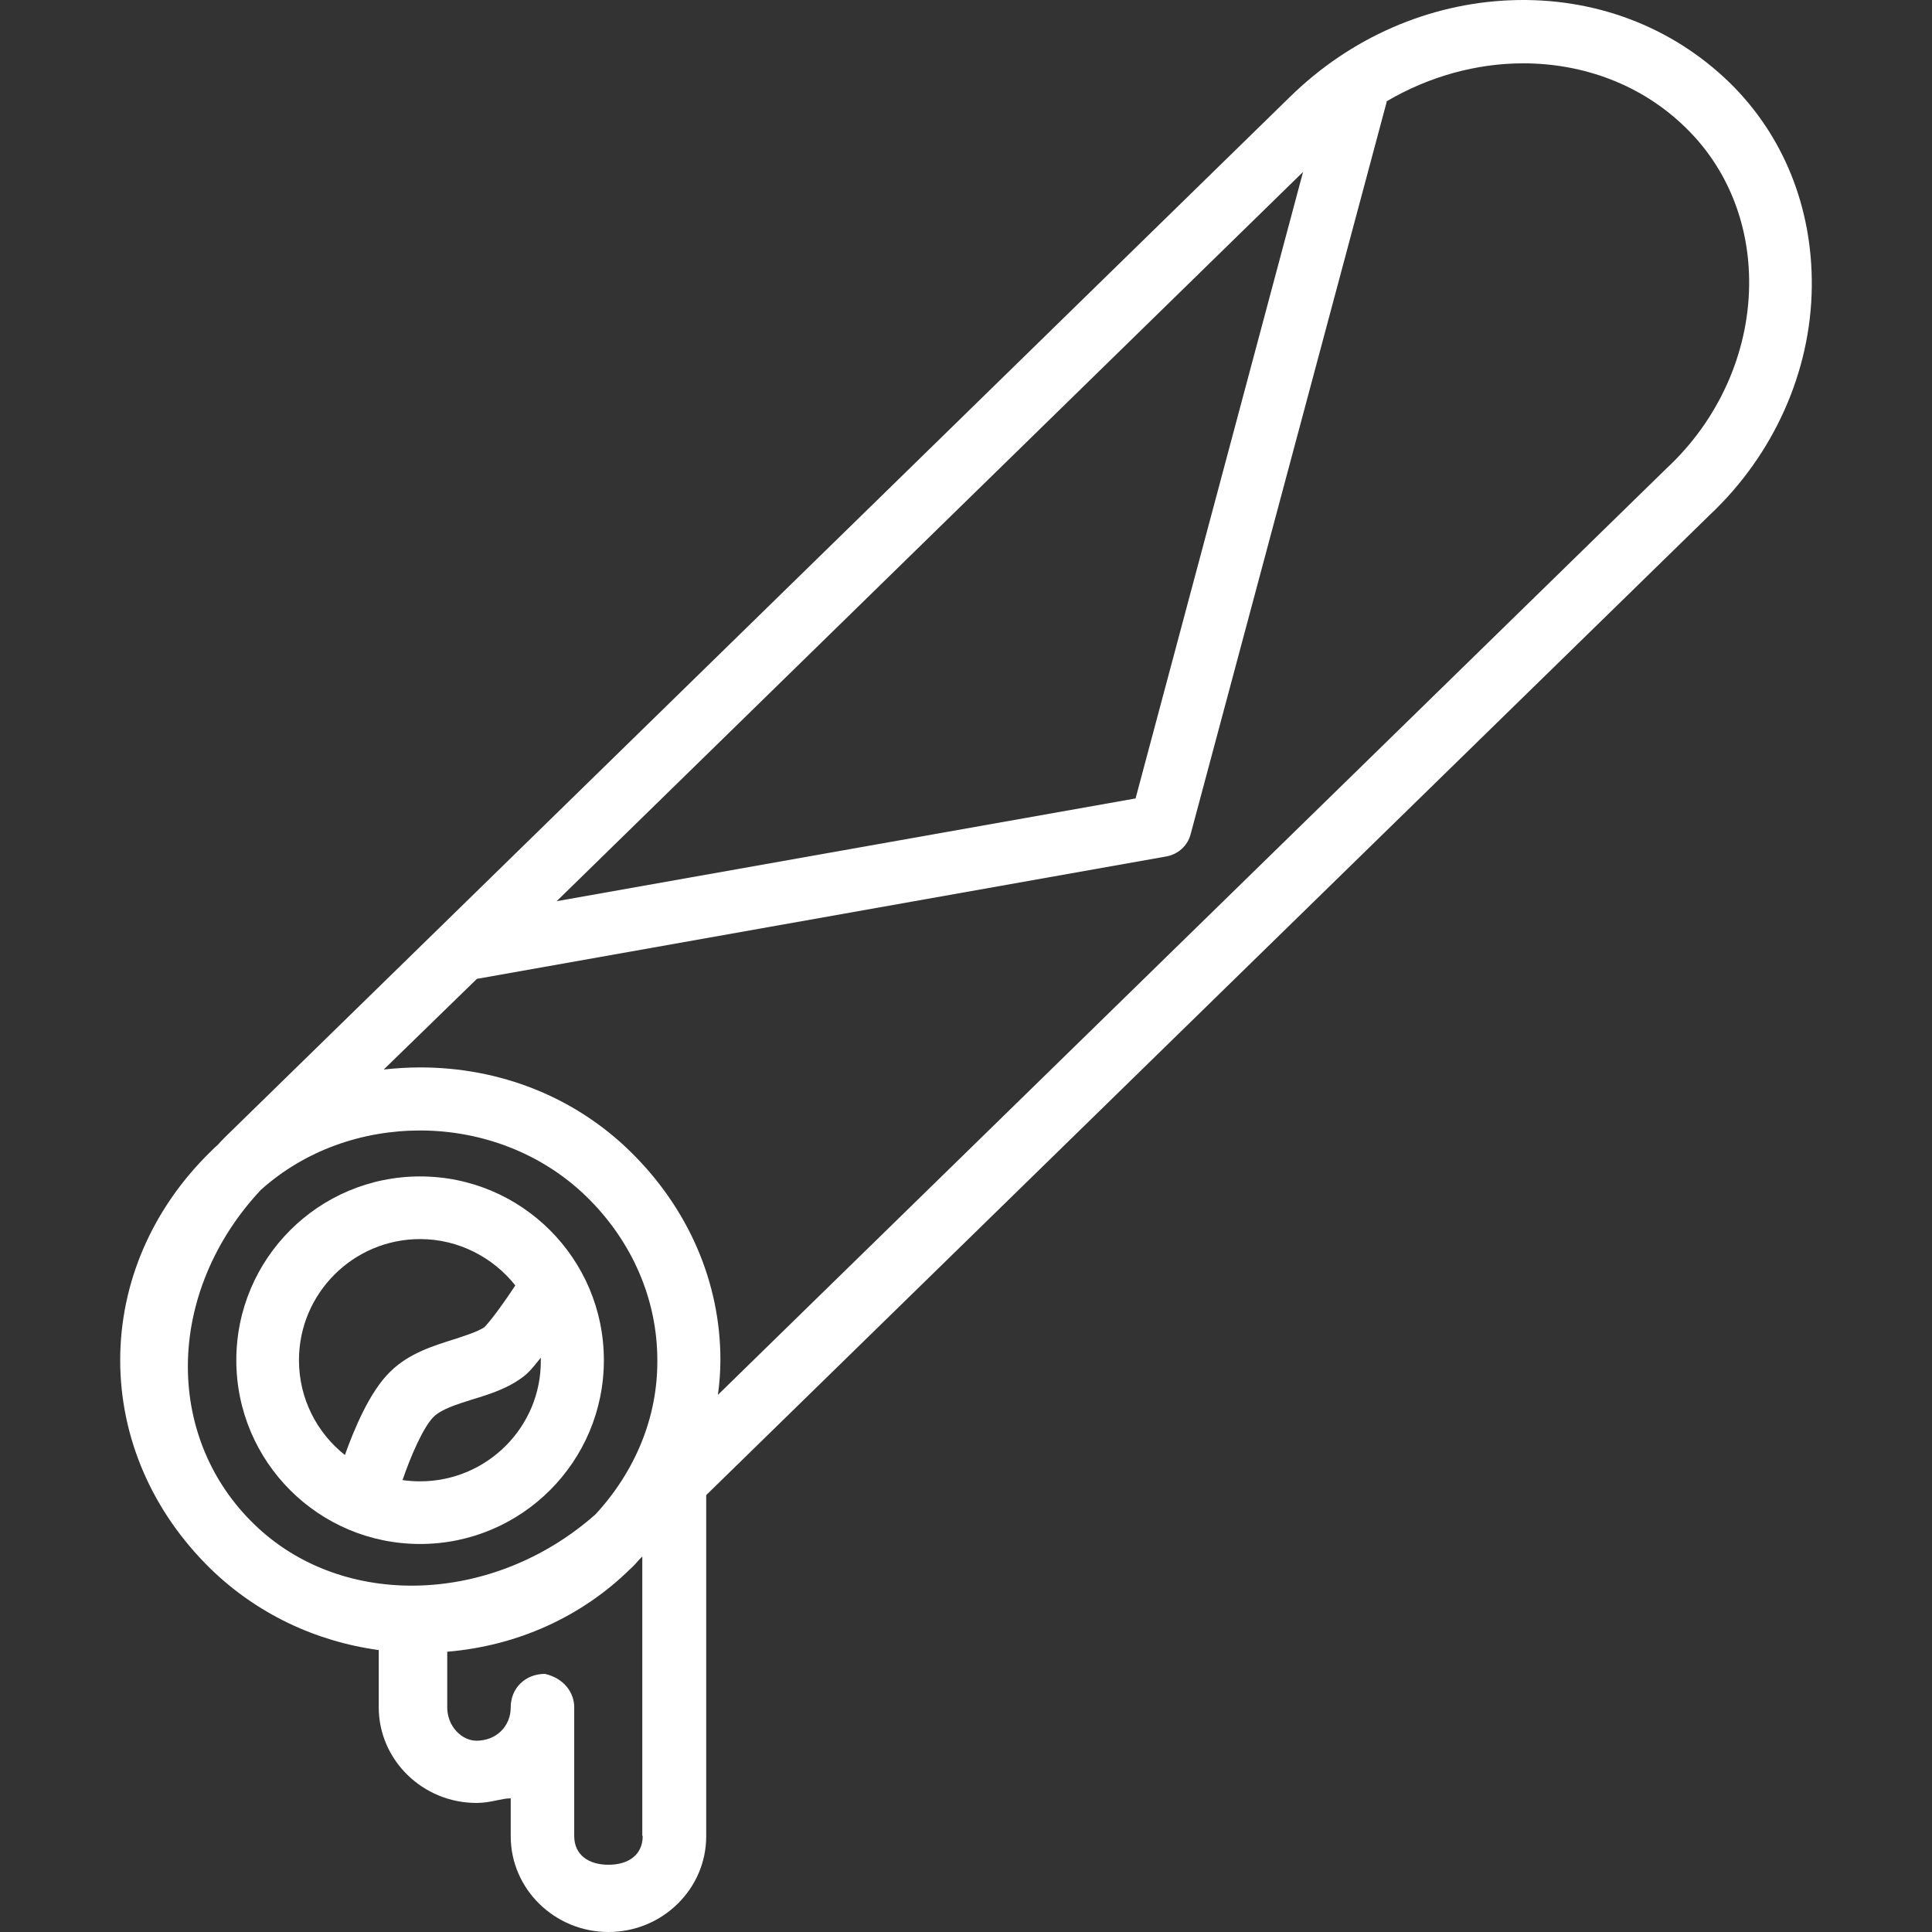 <?xml version="1.0"?>
<svg xmlns="http://www.w3.org/2000/svg" xmlns:xlink="http://www.w3.org/1999/xlink" version="1.1" id="Layer_1" x="0px" y="0px" viewBox="0 0 462.562 462.562" style="enable-background:new 0 0 462.562 462.562;" xml:space="preserve" width="512px" height="512px" class=""><rect x="0" y="0" width="462.562" height="462.562" fill="#333333" stroke="none"/><g><g transform="translate(0 -540.36)">
	<g>
		<g>
			<path d="M414.079,560.122c-13.9-13.5-32.5-20.5-52.5-19.7c-19.6,0.8-38.3,9-52.7,23.1l-203.5,198.8l-51.5,50.3     c-0.6,0.6-1.2,1.2-1.7,1.8c-0.6,0.5-1.2,1.1-1.8,1.7c-13.9,13.6-21.6,31.3-21.6,49.9c0,18.6,7.7,36.3,21.6,49.9     c11,10.7,25,17.4,40.3,19.5v13.7c0,12.6,10.5,22.9,23.4,22.9c3.5,0,5.8-1.1,8.2-1.1v9.1c0,12.6,10.5,22.9,23.4,22.9     c12.9,0,23.4-10.3,23.4-22.9v-81.7l240.3-234.7c15.3-14.4,24.2-34.3,24.4-54.6C433.979,590.022,426.979,572.722,414.079,560.122z      M311.979,581.522l-40.1,150l-138.6,24.6L311.979,581.522z M145.679,986.822c-4.7,0-8.2-2.3-8.2-6.9v-30.8c0-3.4-2.3-6.9-7-8     c-4.7,0-8.2,3.4-8.2,8s-3.5,8-8.2,8c-3.5,0-7-3.4-7-8v-13.3c16.7-1.4,32.1-8.3,43.8-19.8c0.8-0.7,1.5-1.5,2.2-2.3     c0.2-0.2,0.5-0.5,0.7-0.7v28.1v38.8h0.1C153.879,984.522,150.379,986.822,145.679,986.822z M142.579,902.922     c-24.5,21.7-60.6,23-81.8,2.3c-10.2-9.9-15.8-23.3-15.8-37.7c0-15.3,6.4-30.5,17.5-42.3c10.6-9.5,24.3-14.2,38.1-14.2     c14.5,0,29,5.3,39.8,15.8c11,10.7,17,24.7,17,39.2C157.479,879.522,152.179,892.522,142.579,902.922z M398.979,652.522l-0.1,0.1     l-227,221.7c0.4-2.8,0.6-5.6,0.6-8.4c0-18.6-7.7-36.3-21.6-49.9c-13.3-13-31.1-20.1-50.3-20.1c-2.9,0-5.9,0.2-8.7,0.5l22.3-21.7     l165-29.3c2.9-0.5,5.2-2.6,5.9-5.4l46.8-174.8c0.1-0.2,0.1-0.4,0.1-0.6c10.2-6,21.6-9.1,32.7-9.1c14.4,0,28.4,5.1,38.9,15.4     c10,9.7,15.4,23.2,15.2,37.8C418.579,625.022,411.379,641.022,398.979,652.522z" data-original="#000000" class="active-path" data-old_color="#ffffff" fill="#ffffff"/>
			<path d="M100.579,822.022c-24.3,0-44,19.7-44,44s19.7,44,44,44c24.3,0,44-19.7,44-44S124.879,822.022,100.579,822.022z      M82.579,888.722c-6.7-5.3-11-13.5-11-22.7c0-16,13-29,29-29c9.2,0,17.5,4.4,22.8,11.1c-2.1,3.2-5.4,7.9-7.4,10     c-1.7,1.1-4.5,2-7.3,2.9c-5,1.6-10.7,3.3-15.2,7.7C88.479,873.522,84.679,882.822,82.579,888.722z M129.479,866.122     c0.1,15.9-12.9,28.9-28.9,28.9c-1.4,0-2.8-0.1-4.2-0.3c1.9-5.6,5-12.8,7.5-15.2c1.9-1.8,5.4-2.9,9.2-4.1     c4.3-1.3,8.7-2.7,12.4-5.6l0.6-0.5c1.1-1,2.2-2.4,3.4-3.9C129.479,865.622,129.479,865.922,129.479,866.122z" data-original="#000000" class="active-path" data-old_color="#ffffff" fill="#ffffff"/>
		</g>
	</g>
</g></g> </svg>
